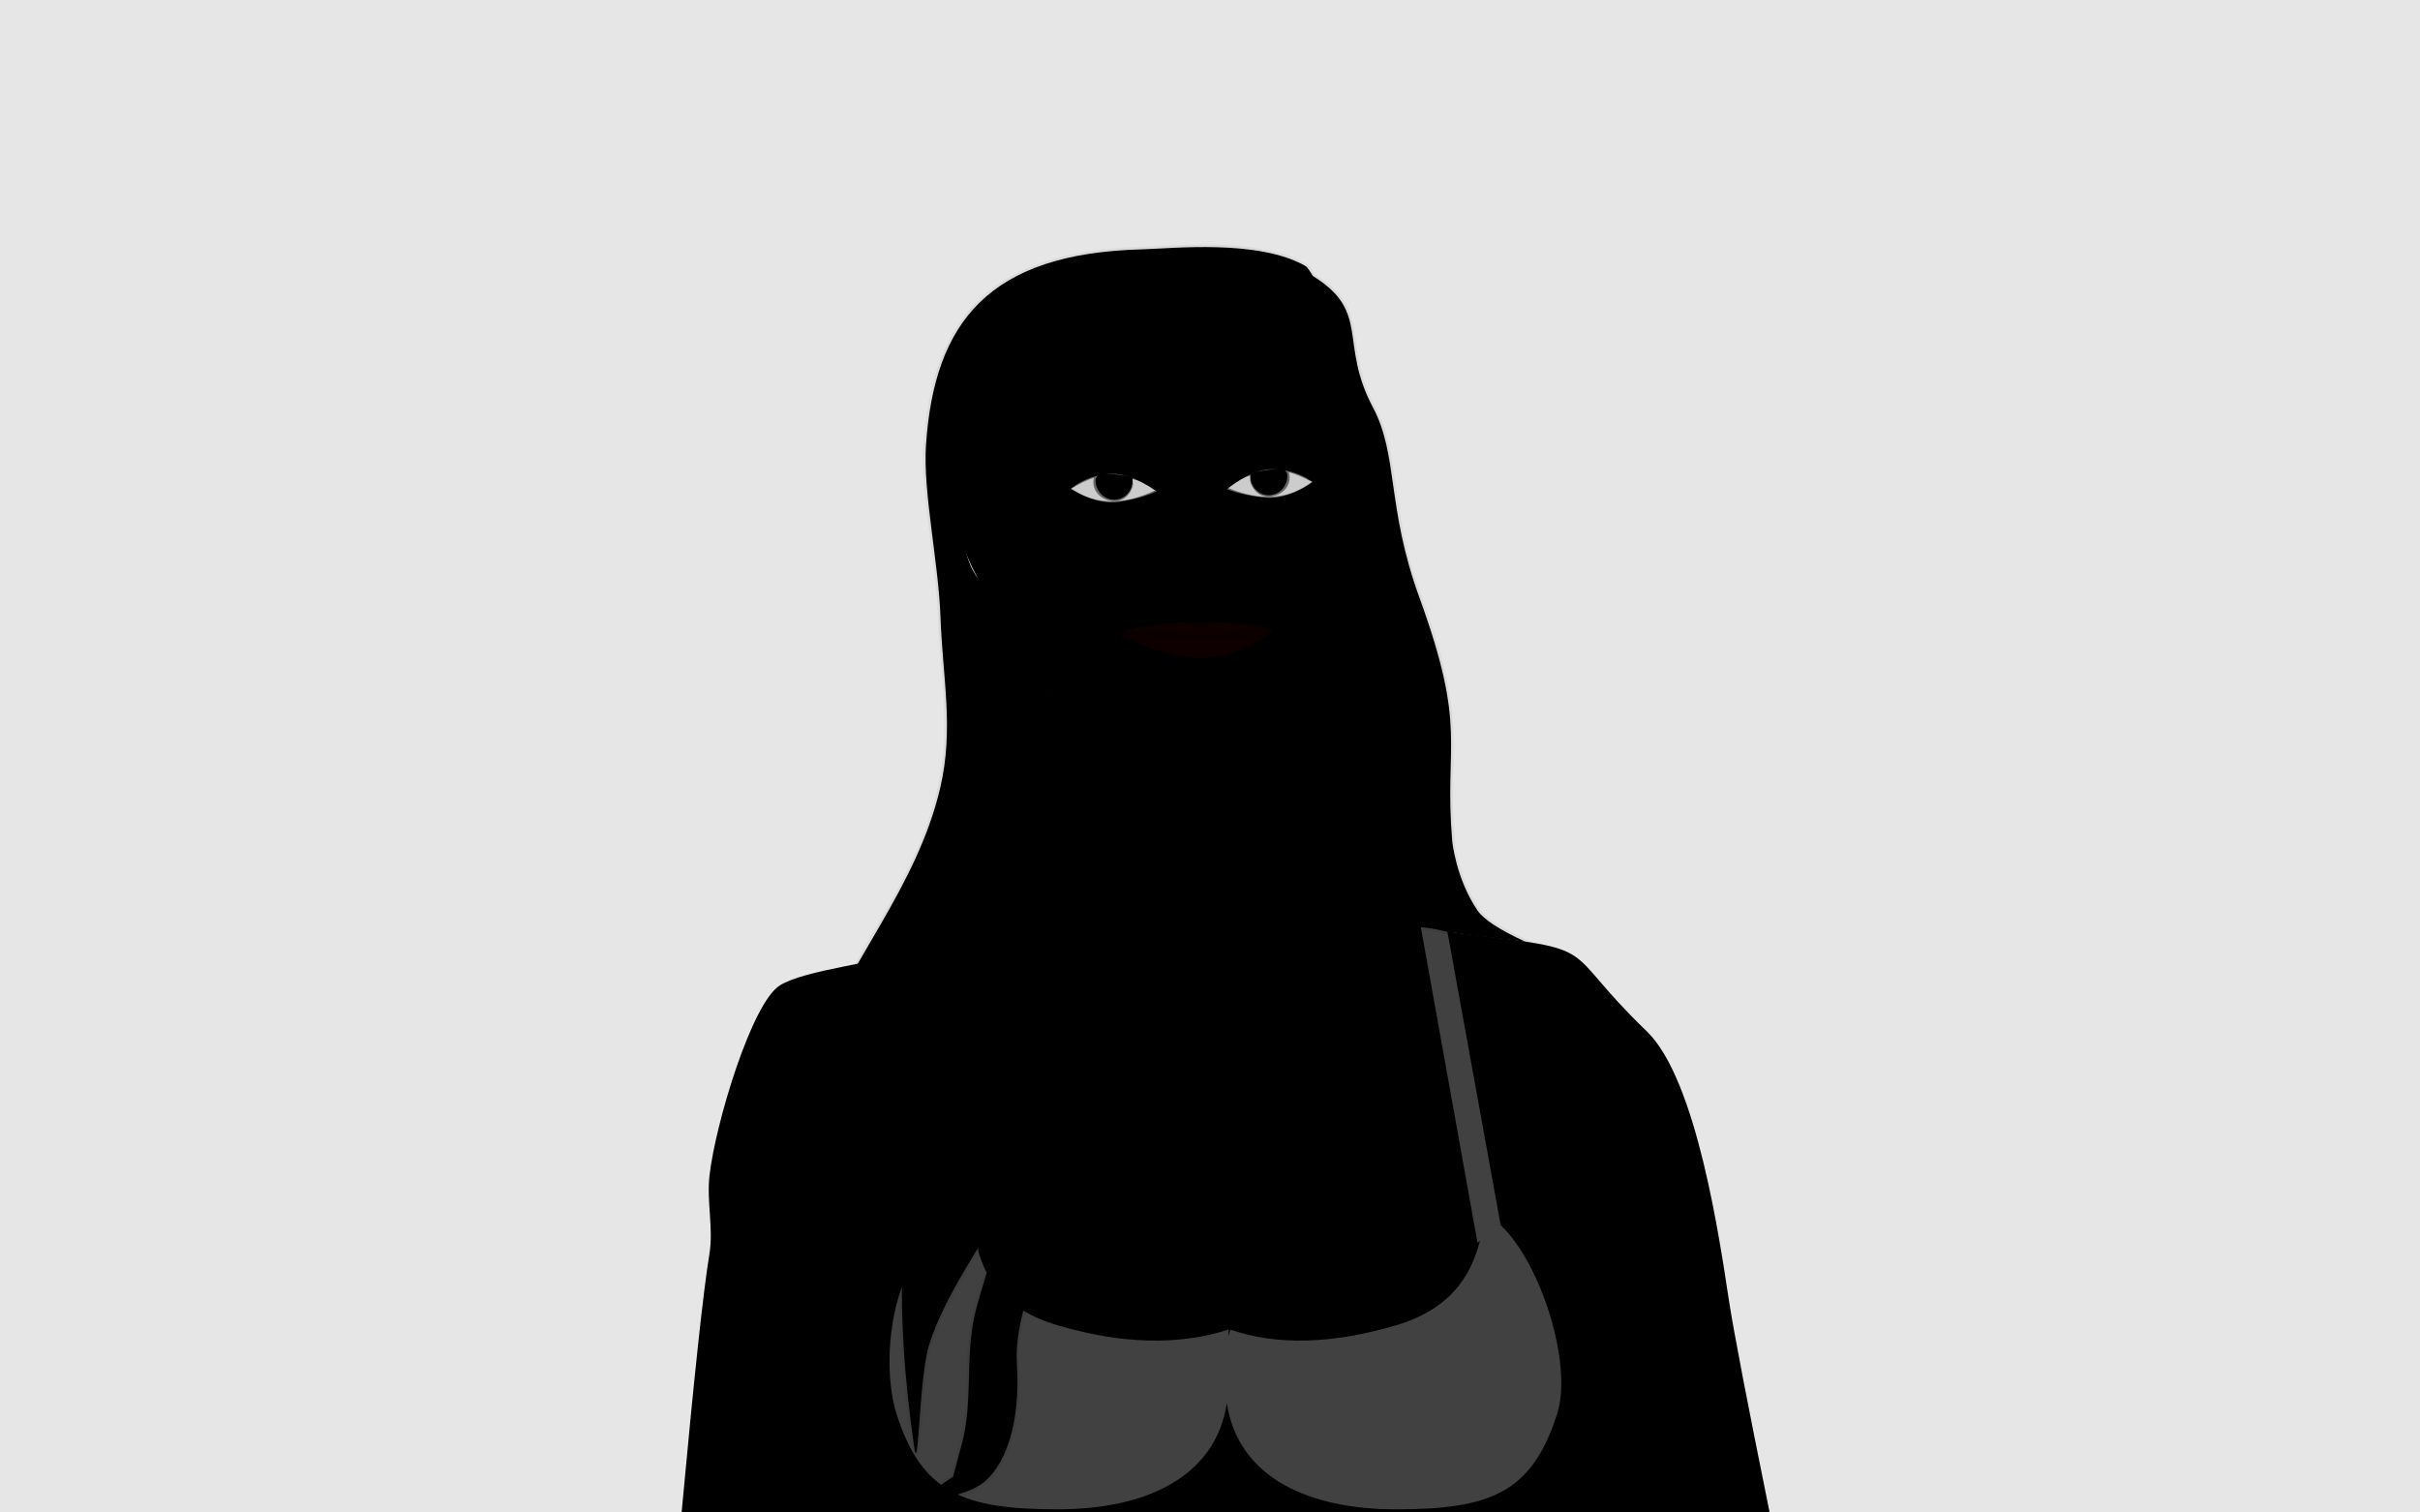<?xml version="1.0" encoding="UTF-8"?>
<svg width="480px" height="300px" viewBox="0 0 480 300" version="1.1" xmlns="http://www.w3.org/2000/svg" xmlns:xlink="http://www.w3.org/1999/xlink">
    <!-- Generator: Sketch 50.2 (55047) - http://www.bohemiancoding.com/sketch -->
    <title>Avatars</title>
    <desc>Created with Sketch.</desc>
    <defs></defs>
    <g id="Avatars" stroke="none" stroke-width="1" fill="none" fill-rule="evenodd">
        <rect id="Frame" fill="#E6E6E6" x="0" y="0" width="480" height="300"></rect>
        <g id="Human" transform="translate(109, 40)">
            <g id="Female" transform="translate(22, 9)">
                <path d="M4.194,251 C6.68,224.01 8.515,206.944 9.701,199.802 C10.552,194.676 9.14,189.378 9.723,184.216 C10.901,173.799 18.106,150.024 23.634,146.486 C28.579,143.32 43.821,141.9 49.244,139.648 C54.365,137.522 79.938,130.487 83.679,126.397 C86.63,123.17 86.63,112.918 83.679,95.643 C72.099,81.93 65.906,73.569 65.097,70.557 C63.902,66.103 58.182,59.975 57.937,47.862 C57.68,35.167 61.009,17.494 64.769,13.957 C78.447,1.089 118.393,-4.733 131.387,18.632 C136.308,27.481 138.469,48.341 140.186,67.655 C141.165,78.67 138.126,85.223 135.339,88.68 C134.148,90.156 131.387,93.643 129.713,93.643 C128.597,93.643 129.155,102.992 131.387,121.689 C139.953,124.531 149.135,134.961 158.105,136.043 C187.97,139.648 177.55,138.159 195.634,155.565 C205.599,165.156 210.167,197.464 211.91,208.811 C212.884,215.157 215.581,229.22 220,251 L187.97,251 L0,251 L4.194,251 Z" id="body" fill="{skin-color}"></path>
                <polygon id="armpit-l" fill="#000000" opacity="0.5" points="40 251 48 212 48 251"></polygon>
                <polygon id="armpit-r" fill="#000000" opacity="0.5" transform="translate(181, 231.5) scale(-1, 1) translate(-181, -231.5) " points="177 251 185 212 185 251"></polygon>
                <path d="M85.586,149.285 L84.705,148.813 C85.35,147.608 86.948,144.436 87.228,143.95 C87.864,142.846 88.391,142.351 89.266,142.112 C89.572,142.028 99.39,141.791 104.204,140.078 L104.348,141.068 C99.446,142.112 89.701,143.03 89.53,143.076 C88.95,143.235 88.611,143.553 88.094,144.449 C87.831,144.906 86.243,148.058 85.586,149.285 Z" id="collarbone-l" fill="#000000" fill-rule="nonzero" opacity="0.13" transform="translate(94.527, 144.682) scale(-1, 1) translate(-94.527, -144.682) "></path>
                <path d="M111.586,149.285 L110.705,148.813 C111.35,147.608 112.948,144.436 113.228,143.95 C113.864,142.846 114.391,142.351 115.266,142.112 C115.572,142.028 125.39,141.791 130.204,140.078 L130.348,141.068 C125.446,142.112 115.701,143.03 115.53,143.076 C114.95,143.235 114.611,143.553 114.094,144.449 C113.831,144.906 112.243,148.058 111.586,149.285 Z" id="collarbone-r" fill="#000000" fill-rule="nonzero" opacity="0.13"></path>
                <path d="M149.677,245.969 C155.908,245.365 162.843,241.809 167.359,236.39 C172.862,229.788 174.551,221.033 171.349,210.625 C170.508,207.889 169.744,206.165 168.846,204.797 C168.538,204.329 168.236,203.926 167.767,203.341 C165.722,200.795 164.982,199.658 163.58,196.413 L164.535,196 C165.893,199.145 166.586,200.209 168.577,202.689 C169.065,203.298 169.385,203.725 169.714,204.225 C170.671,205.682 171.474,207.495 172.343,210.318 C175.647,221.06 173.888,230.183 168.157,237.058 C163.462,242.69 156.276,246.375 149.777,247.005 C131.202,248.805 118.987,241.395 112.783,223.538 C112.709,224.179 112.617,224.698 112.503,225.096 C108.284,239.846 95.446,249.411 80.986,249.974 C66.196,250.549 53.798,241.614 49.994,225.675 C48.525,219.516 48.734,214.074 50.292,207.241 C50.551,206.108 50.846,204.926 51.219,203.513 C51.366,202.96 51.518,202.392 51.723,201.634 C51.701,201.717 52.121,200.167 52.238,199.734 C52.63,198.281 52.919,197.179 53.192,196.081 L54.201,196.332 C53.925,197.439 53.635,198.546 53.241,200.005 C53.124,200.44 52.704,201.99 52.726,201.907 C52.522,202.663 52.37,203.229 52.224,203.78 C51.854,205.182 51.561,206.352 51.306,207.473 C49.781,214.161 49.577,219.447 51.006,225.433 C54.691,240.878 66.641,249.49 80.945,248.934 C94.968,248.388 107.411,239.116 111.504,224.809 C111.714,224.076 111.849,222.752 111.931,220.918 C110.839,217.235 109.972,213.177 109.328,208.714 L108.604,203.694 L112.992,215.809 C113.126,215.952 113.128,215.956 113.157,216.036 C113.206,216.156 113.242,216.34 113.288,216.658 L114.012,221.679 L113.035,218.982 C113.032,219.1 113.03,219.202 113.028,219.274 C113.013,219.827 112.997,220.316 112.977,220.78 C118.746,239.945 130.794,247.799 149.677,245.969 Z M113.124,216.402 C113.125,216.397 113.126,216.392 113.127,216.386 C113.126,216.389 113.126,216.392 113.125,216.396 L113.124,216.402 Z M112.2,216.45 C112.197,216.437 112.195,216.429 112.194,216.427 C112.194,216.427 112.196,216.435 112.2,216.45 Z M112.084,216.354 L111.371,214.387 C111.579,215.393 111.801,216.373 112.036,217.329 C112.05,216.845 112.064,216.549 112.084,216.354 Z" id="breast" fill="#000000" fill-rule="nonzero" opacity="0.3"></path>
                <g id="nipples" opacity="0.7" transform="translate(66, 213)">
                    <path d="M86,14 C82.134,14 79,10.866 79,7 C79,3.134 82.134,0 86,0 C89.866,0 93,3.134 93,7 C93,10.866 89.866,14 86,14 Z" id="ra" fill="#000000" fill-rule="nonzero" opacity="0.3"></path>
                    <circle id="rn" fill="{skin-color}" opacity="0.4" cx="86" cy="7" r="2"></circle>
                    <path d="M86,10 C84.343,10 83,8.657 83,7 C83,5.343 84.343,4 86,4 C87.657,4 89,5.343 89,7 C89,8.657 87.657,10 86,10 Z M86,8.8 C86.994,8.8 87.8,7.994 87.8,7 C87.8,6.006 86.994,5.2 86,5.2 C85.006,5.2 84.2,6.006 84.2,7 C84.2,7.994 85.006,8.8 86,8.8 Z" id="rno" fill="#000000" fill-rule="nonzero" opacity="0.3"></path>
                    <path d="M7,14 C3.134,14 0,10.866 0,7 C0,3.134 3.134,0 7,0 C10.866,0 14,3.134 14,7 C14,10.866 10.866,14 7,14 Z" id="la" fill="#000000" fill-rule="nonzero" opacity="0.3"></path>
                    <circle id="ln" fill="{skin-color}" opacity="0.4" cx="7" cy="7" r="2"></circle>
                    <path d="M7,10 C5.343,10 4,8.657 4,7 C4,5.343 5.343,4 7,4 C8.657,4 10,5.343 10,7 C10,8.657 8.657,10 7,10 Z M7,8.8 C7.994,8.8 8.8,7.994 8.8,7 C8.8,6.006 7.994,5.2 7,5.2 C6.006,5.2 5.2,6.006 5.2,7 C5.2,7.994 6.006,8.8 7,8.8 Z" id="lno" fill="#000000" fill-rule="nonzero" opacity="0.3"></path>
                </g>
                <path d="M57.511,193.899 L53.872,138.306 L57.57,137.306 L63.068,199.292 C64.522,204.169 67.669,210.598 78.816,213.883 C91.494,217.618 102.781,217.898 112.679,214.721 L112.679,216.094 C112.775,215.607 112.882,215.149 113,214.721 C122.231,217.898 133.185,217.618 145.863,213.883 C158.237,210.237 161.168,202.203 162.546,197.118 L162.055,197.478 L150.57,133.522 L156.039,135.522 L166.647,193.988 C174.747,201.692 180.946,221.665 177.881,231.357 C172.889,247.145 164.564,250.373 145.863,250.373 C128.794,250.373 114.676,244.245 112.339,229.366 C110.003,244.245 95.884,250.373 78.816,250.373 C60.114,250.373 51.79,247.145 46.798,231.357 C43.736,221.675 45.235,200.679 57.511,193.899 Z" id="bra" fill="#414141"></path>
                <path d="M110.933,126.156 L110.099,125.605 C111.936,122.825 112.362,122.135 112.781,121.193 C113,120.701 113.174,120.198 113.356,119.545 C113.52,118.958 113.646,118.435 114.005,116.887 C114.276,115.716 114.367,114.731 114.476,112.473 C114.588,110.155 114.682,109.131 114.972,107.881 L115.946,108.107 C115.675,109.278 115.584,110.263 115.475,112.521 C115.363,114.839 115.268,115.863 114.979,117.113 C114.616,118.677 114.489,119.206 114.32,119.813 C114.125,120.511 113.935,121.059 113.694,121.599 C113.243,122.614 112.807,123.32 110.933,126.156 Z" id="neck-line" fill="#000000" fill-rule="nonzero" opacity="0.1"></path>
                <g id="face" transform="translate(61, 33)">
                    <path d="M8,43.9 L8.653,43.109 C17.247,54.065 16.369,55.735 25.666,60.799 C28.378,62.276 35.515,68.769 38.578,69.128 C43.705,69.728 49.763,69.911 56.478,68.605 C60.556,67.812 64.288,59.158 69.852,58.34 L70.465,59.158 C65.369,60.799 61.063,68.664 56.911,69.474 C50.272,70.77 44.318,70.673 39.318,70.211 C35.917,69.897 28.508,63.337 25.308,61.741 C15.328,56.764 17.675,56.421 8,43.9 Z" id="jaw" fill="#000000" fill-rule="nonzero" opacity="0.3"></path>
                    <path d="M43.539,57.212 L43.219,56.265 C44.268,55.91 45.335,55.835 47.286,55.863 C47.714,55.869 48.147,55.897 48.604,55.945 C49.328,56.022 49.852,56.107 51.266,56.36 L51.089,57.345 C49.7,57.095 49.19,57.013 48.499,56.94 C48.071,56.895 47.668,56.869 47.271,56.863 C45.434,56.836 44.444,56.906 43.539,57.212 Z" id="jaw-line" fill="#000000" fill-rule="nonzero" opacity="0.3"></path>
                    <g id="mouth" transform="translate(29, 40)">
                        <path d="M17.027,8.602 C23.662,8.602 31.254,4.028 31.254,3.191 C31.254,2.086 25.353,1.382 17.027,1.382 C8.702,1.382 1.545,2.582 1.545,3.687 C1.545,4.642 11.169,8.602 17.027,8.602 Z" id="lips" fill="#990000" opacity="0.1"></path>
                        <path d="M3.653,3.077 C9.69,3.515 14.258,3.734 17.353,3.734 C20.46,3.734 24.744,3.514 30.203,3.073 C30,3.027 29.785,2.979 29.554,2.927 C24.161,1.712 22.709,1.437 20.273,1.324 C19.841,1.304 19.586,1.397 19.07,1.709 C19.045,1.723 19.045,1.723 19.021,1.738 C18.392,2.118 18.022,2.266 17.425,2.28 C16.958,2.291 16.533,2.186 15.404,1.837 C15.369,1.826 15.369,1.826 15.334,1.815 C14.36,1.515 13.891,1.407 13.55,1.434 C10.397,1.686 7.159,2.225 3.653,3.077 Z M29.978,4.093 C24.638,4.521 20.43,4.734 17.353,4.734 C14.197,4.734 9.541,4.51 3.381,4.06 C5.567,5.777 8.852,7.78 13.55,8.156 C13.891,8.183 19.841,8.286 20.273,8.266 C23.246,8.127 27.356,5.79 29.978,4.093 Z M3.065,2.197 C6.763,1.278 10.167,0.702 13.482,0.437 C13.977,0.397 14.49,0.515 15.585,0.853 C15.62,0.864 15.62,0.864 15.655,0.875 C16.672,1.189 17.072,1.288 17.405,1.28 C17.817,1.27 18.065,1.171 18.574,0.864 C18.599,0.849 18.599,0.849 18.623,0.834 C19.275,0.441 19.673,0.295 20.313,0.325 C22.818,0.442 24.292,0.72 29.741,1.948 C29.982,2.003 30.206,2.053 30.416,2.099 L30.255,1.897 L30.952,1.244 L32.603,3.325 L32.021,3.871 L32.032,3.89 C31.993,3.917 31.953,3.945 31.912,3.973 L31.907,3.978 L31.906,3.977 C29.482,5.654 24.061,9.09 20.313,9.265 C19.673,9.295 13.977,9.193 13.482,9.153 C7.821,8.7 4.167,6.039 1.84,4.046 L1.552,4.408 L0.855,3.755 L2.507,1.674 L3.065,2.197 Z" id="mouth-outline" fill="#000000" fill-rule="nonzero" opacity="0.3"></path>
                    </g>
                    <g id="eye-l" transform="translate(26.76, 11.015) rotate(-8) translate(-26.76, -11.015) translate(14.76, 3.015)">
                        <path d="M14.114,14.897 C16.947,14.897 19.559,14.561 21.952,13.89 C18.49,10.701 15.342,9.106 12.51,9.106 C9.678,9.106 7.208,9.744 5.1,11.019 C8.277,13.605 11.282,14.897 14.114,14.897 Z" id="eye-white" fill="#FFFFFF" opacity="0.8"></path>
                        <path d="M13.867,14.386 C15.898,14.386 17.544,12.662 17.544,10.535 C17.544,10.244 16.035,9.778 13.018,9.134 C11.133,8.65 10.191,9.117 10.191,10.535 C10.191,12.662 11.837,14.386 13.867,14.386 Z" id="iris" fill="{eye-color}" opacity="0.7"></path>
                        <path d="M9.986,9.472 C8.535,9.746 7.015,10.247 5.26,10.974 C9.252,14.73 14.854,15.819 21.687,13.641 C20.581,12.563 19.653,11.821 18.909,11.417 C18.566,11.23 18.087,11.02 17.473,10.787 C17.579,11.347 17.52,11.927 17.292,12.385 C16.62,13.738 15.412,14.633 14.102,14.669 C11.261,14.748 8.914,12.186 9.986,9.472 Z M10.352,9.407 L10.6,9.523 C9.536,11.861 11.568,14.147 14.086,14.077 C15.165,14.047 16.189,13.289 16.77,12.119 C16.984,11.69 16.996,11.079 16.801,10.542 C16.398,10.4 15.952,10.25 15.461,10.094 C15.35,10.16 15.274,10.192 15.152,10.222 L15.078,9.998 L15.112,9.983 C14.492,9.788 13.808,9.583 13.059,9.367 C13.074,9.433 13.092,9.515 13.102,9.555 L12.875,9.613 C12.857,9.536 12.81,9.326 12.81,9.324 C12.801,9.288 12.793,9.255 12.785,9.227 C11.972,9.213 11.171,9.273 10.352,9.407 Z M5.023,11.072 C4.983,11.089 4.942,11.106 4.902,11.123 L4.676,10.577 C11.412,7.724 14.819,8.002 23.058,11.456 L22.835,12.004 C20.067,10.843 17.865,10.048 15.904,9.615 C17.439,10.113 18.531,10.539 19.186,10.895 C20.195,11.444 21.478,12.537 23.046,14.179 L22.626,14.591 C22.467,14.424 22.311,14.264 22.159,14.11 C14.953,16.492 8.996,15.354 4.782,11.332 L5.023,11.072 Z M15.721,11.339 L16.19,11.448 L16.156,11.682 C15.994,11.671 15.884,11.643 15.658,11.568 L15.189,11.459 L15.223,11.226 C15.385,11.236 15.495,11.264 15.721,11.339 Z M14.778,13.151 L14.562,13.239 L14.159,12.233 L14.376,12.145 L14.778,13.151 Z M15.279,10.776 L15.295,10.54 L16.379,10.611 L16.364,10.848 L15.279,10.776 Z M10.855,10.756 L10.87,10.52 C11.015,10.529 11.132,10.528 11.394,10.52 C11.664,10.511 11.785,10.51 11.941,10.52 L11.925,10.756 C11.78,10.747 11.664,10.748 11.402,10.756 C11.132,10.765 11.01,10.766 10.855,10.756 Z M11.315,11.966 L11.239,11.742 C11.263,11.734 11.263,11.734 11.286,11.725 C11.41,11.681 11.518,11.635 11.632,11.579 C11.751,11.522 11.746,11.524 12.129,11.316 L12.24,11.524 C11.852,11.736 11.857,11.733 11.733,11.793 C11.612,11.852 11.496,11.901 11.364,11.948 C11.34,11.957 11.34,11.957 11.315,11.966 Z M13.591,13.331 L13.367,13.264 C13.425,13.066 13.453,12.942 13.466,12.821 C13.478,12.715 13.48,12.635 13.48,12.374 C13.48,12.353 13.48,12.353 13.48,12.331 L13.714,12.331 C13.714,12.353 13.714,12.353 13.714,12.374 C13.714,12.645 13.712,12.73 13.699,12.848 C13.683,12.985 13.653,13.121 13.591,13.331 Z M15.731,12.366 L15.578,12.546 L14.818,11.878 L14.971,11.699 L15.731,12.366 Z M12.238,12.828 L12.056,12.68 L12.592,12.001 L12.775,12.149 L12.238,12.828 Z M11.45,9.538 L11.564,9.331 L12.406,9.808 L12.292,10.015 L11.45,9.538 Z M13.558,11.799 C12.752,11.799 12.259,11.444 12.259,10.789 C12.259,10.135 12.994,9.756 13.801,9.756 C14.608,9.756 14.858,10.135 14.858,10.789 C14.858,11.444 14.365,11.799 13.558,11.799 Z" id="eye" fill="#000000" fill-rule="nonzero" opacity="0.5"></path>
                        <path d="M7.479,9.585 L7.452,9.625 C6.85,9.437 6.439,9.256 6.219,9.081 C5.999,8.907 5.841,8.756 5.744,8.631 L5.595,7.811 C5.899,8.3 6.167,8.636 6.398,8.819 C6.566,8.952 6.825,9.092 7.174,9.238 L6.555,8.532 L6.271,7.61 C6.578,8.126 6.82,8.496 6.997,8.722 C7.174,8.948 7.421,9.2 7.736,9.478 L7.542,9.656 L7.479,9.585 Z M6.252,10.08 L6.136,10.325 C5.528,10.135 5.088,9.965 4.815,9.813 C4.543,9.662 4.342,9.529 4.214,9.413 L3.912,8.781 C4.388,9.148 4.759,9.405 5.024,9.553 C5.289,9.7 5.699,9.876 6.252,10.08 Z M8.258,9.321 L8.057,9.49 L7.118,8.402 L6.84,7.363 C7.131,7.965 7.358,8.378 7.52,8.603 C7.683,8.827 7.929,9.066 8.258,9.321 Z M9.597,8.863 L9.4,9.038 C9.026,8.724 8.762,8.466 8.607,8.263 C8.452,8.061 8.308,7.889 8.174,7.749 L8.028,6.81 C8.234,7.304 8.384,7.624 8.477,7.771 C8.598,7.961 8.734,7.962 8.825,8.08 C9.021,8.337 9.278,8.598 9.597,8.863 Z M10.949,8.952 L10.756,9.131 C10.368,8.893 10.091,8.67 9.926,8.461 C9.761,8.252 9.668,8.134 9.647,8.106 L9.528,7.153 C9.754,7.748 9.953,8.155 10.126,8.374 C10.299,8.593 10.574,8.786 10.949,8.952 Z M12.087,8.936 L11.898,9.12 C11.511,8.849 11.243,8.623 11.094,8.445 C10.945,8.266 10.819,8.12 10.718,8.006 L10.762,7.351 C10.859,7.722 10.941,7.966 11.008,8.084 C11.093,8.236 11.243,8.278 11.321,8.371 C11.489,8.572 11.745,8.761 12.087,8.936 Z M13.095,9.063 L12.885,9.22 C12.397,8.901 12.083,8.634 11.945,8.416 C11.806,8.199 11.714,8.032 11.666,7.914 L11.829,7.08 C11.883,7.513 11.932,7.799 11.977,7.936 C12.041,8.133 12.149,8.185 12.223,8.301 C12.375,8.539 12.666,8.794 13.095,9.063 Z M13.651,9.207 L13.402,9.267 C13.182,8.872 13.053,8.579 13.014,8.386 C12.974,8.193 12.961,8.037 12.972,7.919 L13.314,7.556 C13.222,7.766 13.172,7.922 13.164,8.023 C13.151,8.199 13.229,8.406 13.25,8.512 C13.29,8.709 13.424,8.941 13.651,9.207 Z M14.154,9.347 L13.899,9.347 C13.755,9.081 13.682,8.877 13.682,8.735 C13.682,8.593 13.738,8.483 13.849,8.405 L14.152,8.192 C14.01,8.451 13.938,8.638 13.939,8.754 C13.939,8.87 14.01,9.067 14.154,9.347 Z M14.766,9.342 L14.511,9.342 C14.383,9.091 14.319,8.904 14.319,8.782 C14.319,8.659 14.401,8.566 14.564,8.503 L14.766,8.302 C14.685,8.524 14.645,8.692 14.645,8.805 C14.645,8.919 14.686,9.098 14.766,9.342 Z M5.316,12.171 L5.488,12.454 C5.326,12.484 5.23,12.506 5.198,12.522 C4.968,12.638 4.793,12.704 4.671,12.721 C4.525,12.741 4.4,12.699 4.297,12.596 L3.882,12.406 C4.258,12.455 4.528,12.469 4.69,12.447 C4.852,12.425 5.061,12.333 5.316,12.171 Z M5.609,12.463 L5.736,12.701 C5.569,12.883 5.425,13.011 5.305,13.087 C5.184,13.162 5.068,13.217 4.955,13.252 L4.499,13.158 C4.845,13.092 5.083,13.018 5.215,12.936 C5.346,12.854 5.477,12.696 5.609,12.463 Z M6.117,12.614 L6.266,12.837 C6.109,13.067 5.972,13.227 5.857,13.317 C5.742,13.408 5.638,13.443 5.544,13.424 L5.12,13.393 C5.419,13.3 5.625,13.208 5.74,13.119 C5.855,13.029 5.98,12.861 6.117,12.614 Z M6.382,13.156 L6.593,13.31 C6.465,13.654 6.366,13.883 6.295,13.997 C6.224,14.111 6.08,14.239 5.864,14.38 L5.543,14.542 C5.86,14.246 6.072,14.012 6.18,13.84 C6.288,13.667 6.355,13.439 6.382,13.156 Z M6.822,13.28 L7.039,13.424 C6.911,13.855 6.806,14.143 6.724,14.287 C6.641,14.432 6.438,14.618 6.112,14.847 L5.831,14.878 C6.207,14.531 6.444,14.274 6.539,14.106 C6.635,13.938 6.729,13.663 6.822,13.28 Z M7.78,13.626 L7.963,13.73 C7.876,14.072 7.797,14.303 7.727,14.424 C7.656,14.546 7.598,14.622 7.552,14.653 L7.188,14.926 C7.336,14.669 7.447,14.475 7.523,14.346 C7.598,14.216 7.684,13.976 7.78,13.626 Z M8.069,13.867 L8.315,13.885 C8.321,14.229 8.306,14.453 8.269,14.555 C8.232,14.658 8.201,14.706 8.176,14.698 L7.761,14.817 C7.912,14.657 8.003,14.534 8.035,14.447 C8.066,14.36 8.077,14.167 8.069,13.867 Z M8.88,14.119 L9.058,14.145 C9.042,14.497 9.027,14.731 9.013,14.848 C8.998,14.965 8.991,15.052 8.994,15.109 L8.644,15.376 C8.753,15.142 8.816,14.961 8.832,14.835 C8.848,14.708 8.864,14.469 8.88,14.119 Z M9.929,14.38 L10.153,14.511 C10.148,14.732 10.122,14.89 10.074,14.985 C10.026,15.081 9.899,15.229 9.692,15.432 L9.654,15.429 C9.759,15.194 9.839,15.021 9.893,14.912 C9.948,14.803 9.96,14.626 9.929,14.38 Z M10.829,14.742 L11.083,14.754 C11.086,14.985 11.086,15.151 11.082,15.254 C11.078,15.356 11.067,15.492 11.049,15.66 L10.91,15.65 C10.874,15.49 10.858,15.336 10.864,15.188 C10.87,15.041 10.858,14.892 10.829,14.742 Z M7.001,9.884 L6.874,10.122 C6.313,9.921 5.915,9.747 5.679,9.6 C5.443,9.454 5.334,9.376 5.351,9.367 L5.102,8.705 C5.409,9.11 5.668,9.378 5.88,9.51 C6.093,9.642 6.466,9.766 7.001,9.884 Z M6.045,10.514 L5.972,10.778 C5.302,10.796 4.834,10.762 4.568,10.675 C4.302,10.589 4.052,10.425 3.818,10.183 L3.6,9.725 C4.071,10.104 4.432,10.334 4.682,10.415 C4.932,10.496 5.387,10.529 6.045,10.514 Z M8.941,9.28 L8.734,9.44 C8.315,9.102 8.039,8.833 7.906,8.631 C7.772,8.429 7.685,8.253 7.646,8.103 L7.621,7.285 C7.835,7.837 8.023,8.235 8.186,8.48 C8.348,8.725 8.6,8.992 8.941,9.28 Z" id="eye-lashes" fill="#000000" fill-rule="nonzero" opacity="0.4" transform="translate(9.183, 11.235) rotate(1) translate(-9.183, -11.235) "></path>
                        <path d="M1.204,3.321 L0.721,2.445 C7.7,-1.399 13.078,1.383 22.881,3.746 L22.647,4.718 C13.064,2.408 7.928,-0.383 1.204,3.321 Z" id="eye-brow" fill="#000000" fill-rule="nonzero" opacity="0.3"></path>
                    </g>
                    <g id="eye-r" transform="translate(58.771, 9.754) scale(-1, 1) rotate(-5) translate(-58.771, -9.754) translate(46.771, 1.754)">
                        <path d="M11.114,14.897 C13.947,14.897 16.559,14.561 18.952,13.89 C15.49,10.701 12.342,9.106 9.51,9.106 C6.678,9.106 4.208,9.744 2.1,11.019 C5.277,13.605 8.282,14.897 11.114,14.897 Z" id="eye-white" fill="#FFFFFF" opacity="0.8"></path>
                        <path d="M10.867,14.386 C12.898,14.386 14.544,12.662 14.544,10.535 C14.544,10.244 13.035,9.778 10.018,9.134 C8.133,8.65 7.191,9.117 7.191,10.535 C7.191,12.662 8.837,14.386 10.867,14.386 Z" id="iris" fill="{eye-color}" opacity="0.7"></path>
                        <path d="M6.986,9.472 C5.535,9.746 4.015,10.247 2.26,10.974 C6.252,14.73 11.854,15.819 18.687,13.641 C17.581,12.563 16.653,11.821 15.909,11.417 C15.566,11.23 15.087,11.02 14.473,10.787 C14.579,11.347 14.52,11.927 14.292,12.385 C13.62,13.738 12.412,14.633 11.102,14.669 C8.261,14.748 5.914,12.186 6.986,9.472 Z M7.352,9.407 L7.6,9.523 C6.536,11.861 8.568,14.147 11.086,14.077 C12.165,14.047 13.189,13.289 13.77,12.119 C13.984,11.69 13.996,11.079 13.801,10.542 C13.398,10.4 12.952,10.25 12.461,10.094 C12.35,10.16 12.274,10.192 12.152,10.222 L12.078,9.998 L12.112,9.983 C11.492,9.788 10.808,9.583 10.059,9.367 C10.074,9.433 10.092,9.515 10.102,9.555 L9.875,9.613 C9.857,9.536 9.81,9.326 9.81,9.324 C9.801,9.288 9.793,9.255 9.785,9.227 C8.972,9.213 8.171,9.273 7.352,9.407 Z M2.023,11.072 C1.983,11.089 1.942,11.106 1.902,11.123 L1.676,10.577 C8.412,7.724 11.819,8.002 20.058,11.456 L19.835,12.004 C17.067,10.843 14.865,10.048 12.904,9.615 C14.439,10.113 15.531,10.539 16.186,10.895 C17.195,11.444 18.478,12.537 20.046,14.179 L19.626,14.591 C19.467,14.424 19.311,14.264 19.159,14.11 C11.953,16.492 5.996,15.354 1.782,11.332 L2.023,11.072 Z M12.721,11.339 L13.19,11.448 L13.156,11.682 C12.994,11.671 12.884,11.643 12.658,11.568 L12.189,11.459 L12.223,11.226 C12.385,11.236 12.495,11.264 12.721,11.339 Z M11.778,13.151 L11.562,13.239 L11.159,12.233 L11.376,12.145 L11.778,13.151 Z M12.279,10.776 L12.295,10.54 L13.379,10.611 L13.364,10.848 L12.279,10.776 Z M7.855,10.756 L7.87,10.52 C8.015,10.529 8.132,10.528 8.394,10.52 C8.664,10.511 8.785,10.51 8.941,10.52 L8.925,10.756 C8.78,10.747 8.664,10.748 8.402,10.756 C8.132,10.765 8.01,10.766 7.855,10.756 Z M8.315,11.966 L8.239,11.742 C8.263,11.734 8.263,11.734 8.286,11.725 C8.41,11.681 8.518,11.635 8.632,11.579 C8.751,11.522 8.746,11.524 9.129,11.316 L9.24,11.524 C8.852,11.736 8.857,11.733 8.733,11.793 C8.612,11.852 8.496,11.901 8.364,11.948 C8.34,11.957 8.34,11.957 8.315,11.966 Z M10.591,13.331 L10.367,13.264 C10.425,13.066 10.453,12.942 10.466,12.821 C10.478,12.715 10.48,12.635 10.48,12.374 C10.48,12.353 10.48,12.353 10.48,12.331 L10.714,12.331 C10.714,12.353 10.714,12.353 10.714,12.374 C10.714,12.645 10.712,12.73 10.699,12.848 C10.683,12.985 10.653,13.121 10.591,13.331 Z M12.731,12.366 L12.578,12.546 L11.818,11.878 L11.971,11.699 L12.731,12.366 Z M9.238,12.828 L9.056,12.68 L9.592,12.001 L9.775,12.149 L9.238,12.828 Z M8.45,9.538 L8.564,9.331 L9.406,9.808 L9.292,10.015 L8.45,9.538 Z M10.558,11.799 C9.752,11.799 9.259,11.444 9.259,10.789 C9.259,10.135 9.994,9.756 10.801,9.756 C11.608,9.756 11.858,10.135 11.858,10.789 C11.858,11.444 11.365,11.799 10.558,11.799 Z" id="eye" fill="#000000" fill-rule="nonzero" opacity="0.5"></path>
                        <path d="M4.479,9.585 L4.452,9.625 C3.85,9.437 3.439,9.256 3.219,9.081 C2.999,8.907 2.841,8.756 2.744,8.631 L2.595,7.811 C2.899,8.3 3.167,8.636 3.398,8.819 C3.566,8.952 3.825,9.092 4.174,9.238 L3.555,8.532 L3.271,7.61 C3.578,8.126 3.82,8.496 3.997,8.722 C4.174,8.948 4.421,9.2 4.736,9.478 L4.542,9.656 L4.479,9.585 Z M3.252,10.08 L3.136,10.325 C2.528,10.135 2.088,9.965 1.815,9.813 C1.543,9.662 1.342,9.529 1.214,9.413 L0.912,8.781 C1.388,9.148 1.759,9.405 2.024,9.553 C2.289,9.7 2.699,9.876 3.252,10.08 Z M5.258,9.321 L5.057,9.49 L4.118,8.402 L3.84,7.363 C4.131,7.965 4.358,8.378 4.52,8.603 C4.683,8.827 4.929,9.066 5.258,9.321 Z M6.597,8.863 L6.4,9.038 C6.026,8.724 5.762,8.466 5.607,8.263 C5.452,8.061 5.308,7.889 5.174,7.749 L5.028,6.81 C5.234,7.304 5.384,7.624 5.477,7.771 C5.598,7.961 5.734,7.962 5.825,8.08 C6.021,8.337 6.278,8.598 6.597,8.863 Z M7.949,8.952 L7.756,9.131 C7.368,8.893 7.091,8.67 6.926,8.461 C6.761,8.252 6.668,8.134 6.647,8.106 L6.528,7.153 C6.754,7.748 6.953,8.155 7.126,8.374 C7.299,8.593 7.574,8.786 7.949,8.952 Z M9.087,8.936 L8.898,9.12 C8.511,8.849 8.243,8.623 8.094,8.445 C7.945,8.266 7.819,8.12 7.718,8.006 L7.762,7.351 C7.859,7.722 7.941,7.966 8.008,8.084 C8.093,8.236 8.243,8.278 8.321,8.371 C8.489,8.572 8.745,8.761 9.087,8.936 Z M10.095,9.063 L9.885,9.22 C9.397,8.901 9.083,8.634 8.945,8.416 C8.806,8.199 8.714,8.032 8.666,7.914 L8.829,7.08 C8.883,7.513 8.932,7.799 8.977,7.936 C9.041,8.133 9.149,8.185 9.223,8.301 C9.375,8.539 9.666,8.794 10.095,9.063 Z M10.651,9.207 L10.402,9.267 C10.182,8.872 10.053,8.579 10.014,8.386 C9.974,8.193 9.961,8.037 9.972,7.919 L10.314,7.556 C10.222,7.766 10.172,7.922 10.164,8.023 C10.151,8.199 10.229,8.406 10.25,8.512 C10.29,8.709 10.424,8.941 10.651,9.207 Z M11.154,9.347 L10.899,9.347 C10.755,9.081 10.682,8.877 10.682,8.735 C10.682,8.593 10.738,8.483 10.849,8.405 L11.152,8.192 C11.01,8.451 10.938,8.638 10.939,8.754 C10.939,8.87 11.01,9.067 11.154,9.347 Z M11.766,9.342 L11.511,9.342 C11.383,9.091 11.319,8.904 11.319,8.782 C11.319,8.659 11.401,8.566 11.564,8.503 L11.766,8.302 C11.685,8.524 11.645,8.692 11.645,8.805 C11.645,8.919 11.686,9.098 11.766,9.342 Z M2.316,12.171 L2.488,12.454 C2.326,12.484 2.23,12.506 2.198,12.522 C1.968,12.638 1.793,12.704 1.671,12.721 C1.525,12.741 1.4,12.699 1.297,12.596 L0.882,12.406 C1.258,12.455 1.528,12.469 1.69,12.447 C1.852,12.425 2.061,12.333 2.316,12.171 Z M2.609,12.463 L2.736,12.701 C2.569,12.883 2.425,13.011 2.305,13.087 C2.184,13.162 2.068,13.217 1.955,13.252 L1.499,13.158 C1.845,13.092 2.083,13.018 2.215,12.936 C2.346,12.854 2.477,12.696 2.609,12.463 Z M3.117,12.614 L3.266,12.837 C3.109,13.067 2.972,13.227 2.857,13.317 C2.742,13.408 2.638,13.443 2.544,13.424 L2.12,13.393 C2.419,13.3 2.625,13.208 2.74,13.119 C2.855,13.029 2.98,12.861 3.117,12.614 Z M3.382,13.156 L3.593,13.31 C3.465,13.654 3.366,13.883 3.295,13.997 C3.224,14.111 3.08,14.239 2.864,14.38 L2.543,14.542 C2.86,14.246 3.072,14.012 3.18,13.84 C3.288,13.667 3.355,13.439 3.382,13.156 Z M3.822,13.28 L4.039,13.424 C3.911,13.855 3.806,14.143 3.724,14.287 C3.641,14.432 3.438,14.618 3.112,14.847 L2.831,14.878 C3.207,14.531 3.444,14.274 3.539,14.106 C3.635,13.938 3.729,13.663 3.822,13.28 Z M4.78,13.626 L4.963,13.73 C4.876,14.072 4.797,14.303 4.727,14.424 C4.656,14.546 4.598,14.622 4.552,14.653 L4.188,14.926 C4.336,14.669 4.447,14.475 4.523,14.346 C4.598,14.216 4.684,13.976 4.78,13.626 Z M5.069,13.867 L5.315,13.885 C5.321,14.229 5.306,14.453 5.269,14.555 C5.232,14.658 5.201,14.706 5.176,14.698 L4.761,14.817 C4.912,14.657 5.003,14.534 5.035,14.447 C5.066,14.36 5.077,14.167 5.069,13.867 Z M5.88,14.119 L6.058,14.145 C6.042,14.497 6.027,14.731 6.013,14.848 C5.998,14.965 5.991,15.052 5.994,15.109 L5.644,15.376 C5.753,15.142 5.816,14.961 5.832,14.835 C5.848,14.708 5.864,14.469 5.88,14.119 Z M6.929,14.38 L7.153,14.511 C7.148,14.732 7.122,14.89 7.074,14.985 C7.026,15.081 6.899,15.229 6.692,15.432 L6.654,15.429 C6.759,15.194 6.839,15.021 6.893,14.912 C6.948,14.803 6.96,14.626 6.929,14.38 Z M7.829,14.742 L8.083,14.754 C8.086,14.985 8.086,15.151 8.082,15.254 C8.078,15.356 8.067,15.492 8.049,15.66 L7.91,15.65 C7.874,15.49 7.858,15.336 7.864,15.188 C7.87,15.041 7.858,14.892 7.829,14.742 Z M4.001,9.884 L3.874,10.122 C3.313,9.921 2.915,9.747 2.679,9.6 C2.443,9.454 2.334,9.376 2.351,9.367 L2.102,8.705 C2.409,9.11 2.668,9.378 2.88,9.51 C3.093,9.642 3.466,9.766 4.001,9.884 Z M3.045,10.514 L2.972,10.778 C2.302,10.796 1.834,10.762 1.568,10.675 C1.302,10.589 1.052,10.425 0.818,10.183 L0.6,9.725 C1.071,10.104 1.432,10.334 1.682,10.415 C1.932,10.496 2.387,10.529 3.045,10.514 Z M5.941,9.28 L5.734,9.44 C5.315,9.102 5.039,8.833 4.906,8.631 C4.772,8.429 4.685,8.253 4.646,8.103 L4.621,7.285 C4.835,7.837 5.023,8.235 5.186,8.48 C5.348,8.725 5.6,8.992 5.941,9.28 Z" id="eye-lashes" fill="#000000" fill-rule="nonzero" opacity="0.4" transform="translate(6.183, 11.235) rotate(1) translate(-6.183, -11.235) "></path>
                        <path d="M2.189,3.67 L1.706,2.794 C8.685,-1.051 14.063,1.731 23.866,4.095 L23.631,5.067 C14.049,2.757 8.912,-0.034 2.189,3.67 Z" id="eye-brow" fill="#000000" fill-rule="nonzero" opacity="0.3"></path>
                    </g>
                    <path d="M50.17,32.847 C49.869,33.604 49.029,33.962 47.489,34.172 C44.431,34.59 43.009,34.218 42.23,32.891 C42.118,32.9 41.954,32.917 41.615,32.953 C41.264,32.989 40.99,33.011 40.717,33.022 C40.187,33.042 39.749,33.014 39.388,32.915 C38.319,32.621 37.833,31.455 38.051,30.813 C38.226,30.298 38.329,30.031 38.445,29.818 C38.786,29.192 39.043,29.135 40.091,29.203 C40.719,29.244 41.231,29.242 41.945,29.168 L42.032,30.006 L42.294,29.909 C42.388,30.162 42.462,30.42 42.547,30.773 C42.565,30.847 42.58,30.91 42.612,31.045 C42.712,31.472 42.82,31.833 42.958,32.134 C42.98,32.166 42.997,32.2 43.009,32.238 C43.569,33.341 44.609,33.556 47.354,33.181 C49.195,32.93 49.45,32.699 49.242,31.488 C49.077,30.526 46.615,23.28 46.162,21.831 C45.633,20.14 45.357,18.431 45.018,15.234 C45.048,15.518 44.76,12.744 44.67,11.933 C44.519,10.579 44.368,9.371 44.19,8.144 L45.179,8 C45.359,9.24 45.512,10.459 45.664,11.823 C45.754,12.638 46.043,15.416 46.013,15.129 C46.345,18.263 46.613,19.923 47.117,21.533 C47.415,22.486 48.746,26.426 49.57,29.041 C50.052,29.072 50.462,29.066 50.938,29.035 C51.987,28.967 52.243,29.023 52.585,29.65 C52.701,29.863 52.804,30.129 52.978,30.644 C53.196,31.287 52.711,32.453 51.641,32.746 C51.281,32.845 50.842,32.874 50.313,32.854 C50.271,32.852 50.224,32.85 50.17,32.847 Z M50.294,31.863 C50.315,31.857 50.334,31.854 50.351,31.854 C50.787,31.871 51.134,31.848 51.376,31.782 C51.846,31.653 52.077,31.099 52.031,30.966 C51.875,30.506 51.786,30.273 51.707,30.129 C51.624,29.977 51.68,29.989 51.003,30.033 C50.613,30.058 50.261,30.068 49.885,30.057 C50.067,30.66 50.192,31.112 50.228,31.319 C50.261,31.513 50.283,31.694 50.294,31.863 Z M42.18,32.804 C42.117,32.689 42.059,32.567 42.004,32.438 C41.992,32.609 42.072,32.73 42.18,32.804 Z M41.816,31.927 C41.751,31.723 41.692,31.505 41.638,31.273 C41.607,31.139 41.592,31.078 41.575,31.007 C41.498,30.69 41.435,30.466 41.357,30.257 L41.484,30.21 C40.973,30.241 40.531,30.234 40.026,30.201 C39.349,30.157 39.405,30.145 39.323,30.297 C39.244,30.442 39.154,30.674 38.998,31.134 C38.953,31.268 39.183,31.821 39.653,31.95 C39.895,32.017 40.242,32.04 40.678,32.023 C40.926,32.013 41.181,31.993 41.513,31.959 C41.632,31.946 41.731,31.935 41.816,31.927 Z" id="nose" fill="#000000" fill-rule="nonzero" opacity="0.3"></path>
                    <path d="M3.945,19.02 C3.811,19.271 3.647,19.55 3.439,19.89 C2.891,20.787 2.686,21.198 2.547,21.796 C2.454,22.198 2.464,22.638 2.558,23.692 C2.662,24.863 2.674,25.355 2.547,25.903 L1.573,25.677 C1.666,25.274 1.656,24.834 1.562,23.78 C1.458,22.609 1.446,22.117 1.573,21.57 C1.743,20.836 1.984,20.353 2.586,19.368 C3.084,18.554 3.299,18.14 3.438,17.623 C3.312,17.335 3.219,17.085 3.058,16.621 C2.592,15.283 2.171,14.492 0.839,12.756 L1.633,12.148 C3.03,13.969 3.502,14.855 3.995,16.272 C4.183,16.812 4.269,17.04 4.419,17.368 C5.16,18.985 5.268,20.261 5.236,24.4 C5.217,26.934 5.233,28.349 5.335,30.267 L4.336,30.321 C4.233,28.377 4.217,26.946 4.236,24.393 C4.258,21.547 4.212,20.123 3.945,19.02 Z" id="ear" fill="#000000" fill-rule="nonzero" opacity="0.3"></path>
                </g>
                <g id="hair" transform="translate(22, 0)">
                    <path d="M107.418,5.756 C118.932,12.864 112.499,18.969 119.328,31.833 C124.361,41.313 122.012,51.603 128.526,69.5 C138.165,95.985 133.395,98.113 135.041,117.804 C135.054,117.966 135.798,125.321 140.057,131.591 C141.259,133.361 144.418,135.422 149.534,137.774 C142.243,136.911 138.153,136.41 137.263,136.271 C136.373,136.133 135.15,135.948 133.595,135.718 C129.937,134.8 127.204,134.659 125.396,135.294 C124.452,135.626 122.716,134.796 121.708,141.351 C121.094,145.346 120.4,155.362 119.626,171.4 L109.133,131.591 C107.682,127.262 106.904,124.644 106.799,123.736 C105.461,112.107 105.461,112.107 106.799,102.235 C107.158,99.591 106.693,96.756 107.215,94.172 C109.79,81.413 114.536,69.111 112.12,51.694 C110.204,37.887 96.357,38.704 95.725,27.077 C95.518,23.258 95.875,19.197 96.756,15.494 C92.714,16.744 90.983,18.768 84.119,19.96 C78.856,20.874 72.475,19.874 58.061,34.308 C56.396,35.976 47.166,45.888 44.626,44.369 C36.729,39.642 36.366,46.564 37.803,56.559 C39.717,69.872 45.365,66.408 47.229,74.13 C48.106,77.764 51.805,82.051 54.917,87.205 C56.321,89.531 60.505,92.707 61.765,95.292 C63.423,98.695 63.833,102.825 63.833,106.89 C63.833,111.315 64.604,115.173 64.205,118.593 C63.701,122.907 62.065,126.741 62.833,132.567 C65.34,151.586 58.883,142.657 56.397,163.029 C55.01,174.392 56.927,186.246 54.053,197.3 C52.378,203.744 48.173,213.432 48.693,221.33 C49.515,233.82 46.164,242.235 41.582,245.414 C37.591,248.182 26.247,250.038 36.045,243.905 L38.098,236.154 C39.729,228.343 38.715,222.235 39.858,214.33 C40.713,208.421 43.513,202.878 43.964,196.921 C44.05,195.789 41.647,197.448 41.064,198.404 C37.333,204.521 33.545,210.77 31.317,217.655 C29.231,224.102 29.261,244.553 28.303,237.832 C26.308,223.833 25.457,211.453 26.07,197.293 C26.198,194.343 28.196,190.031 29.321,186.763 C29.806,185.356 31.871,183.034 30.679,182.927 C28.05,182.692 25.183,187.486 22.526,189.293 C8.915,198.552 -2.416,222.625 14.159,183.887 C15.807,180.036 19.868,175.828 20.644,173.039 C20.867,172.238 23.659,170.453 22.547,170.183 C16.715,168.764 9.926,184.858 6.591,188.458 C-2.846,198.644 -0.728,204.47 4.193,172.176 L8.069,160.252 C15.274,141.773 28.883,126.946 33.486,107.295 C36.235,95.56 33.976,85.555 33.543,73.412 C33.155,62.557 30.047,48.577 30.665,39.316 C32.301,14.777 43.224,1.234 73.494,0.458 C79.446,0.306 96.558,-1.619 105.982,3.787 C106.234,3.932 106.777,4.696 107.418,5.756 Z" fill="{hair-color}"></path>
                    <path d="M139.644,131.872 C137.743,129.074 136.384,125.876 135.475,122.539 C134.922,120.509 134.615,118.71 134.543,117.846 C134.119,112.78 134.083,109.387 134.238,103.368 C134.296,101.093 134.312,100.339 134.319,99.217 C134.372,90.513 132.976,83.191 128.056,69.671 C125.167,61.735 124.316,57.532 122.645,45.967 C121.649,39.071 120.819,35.708 118.886,32.067 C116.483,27.541 115.783,24.758 114.916,18.569 C114.21,13.523 113.419,11.399 110.706,8.841 C109.754,7.943 108.584,7.063 107.155,6.181 C106.382,5.008 105.867,4.298 105.733,4.221 C102.308,2.256 97.619,1.143 91.854,0.712 C87.694,0.4 83.647,0.448 78.125,0.734 C77.634,0.76 75.921,0.852 75.558,0.871 C74.666,0.917 74.038,0.945 73.507,0.958 C45.021,1.689 32.886,13.519 31.164,39.35 C30.87,43.759 31.244,48.006 32.579,58.527 C32.634,58.956 32.634,58.956 32.688,59.386 C33.54,66.115 33.911,69.711 34.042,73.395 C34.139,76.115 34.297,78.414 34.649,82.717 C35.068,87.852 35.194,89.634 35.28,92.227 C35.466,97.837 35.105,102.577 33.973,107.409 C31.763,116.844 28.373,123.876 20.149,137.973 C19.922,138.361 19.922,138.361 19.696,138.749 C13.624,149.153 11.023,154.052 8.545,160.407 L4.687,172.252 C3.374,180.872 1.373,191.52 0.721,195.042 C0.836,194.882 0.972,194.691 1.136,194.462 C2.932,191.945 4.281,190.215 6.224,188.118 C6.82,187.475 7.564,186.384 8.656,184.595 C8.927,184.153 11.109,180.498 11.809,179.366 C14.346,175.267 16.359,172.605 18.355,171.03 C19.854,169.848 21.291,169.362 22.666,169.697 C23.391,169.873 23.465,170.488 23.078,171.054 C22.886,171.336 22.663,171.566 22.064,172.138 C21.431,172.743 21.162,173.042 21.126,173.173 C20.74,174.557 20.366,175.147 17.529,179.223 C16.795,180.277 16.285,181.042 15.825,181.797 C15.319,182.629 14.92,183.381 14.619,184.084 C10.988,192.57 8.979,197.386 7.781,200.507 C7.145,202.163 6.743,203.333 6.547,204.094 C7.21,203.712 7.784,203.088 8.713,202.035 C8.888,201.836 9.072,201.627 9.331,201.331 C9.656,200.961 9.833,200.759 9.996,200.573 C10.558,199.933 11.001,199.431 11.452,198.927 C12.641,197.597 13.72,196.433 14.803,195.324 C17.409,192.656 19.856,190.505 22.245,188.88 C23.024,188.35 23.655,187.737 25.196,186.101 C25.566,185.708 25.766,185.498 25.991,185.265 C27.983,183.207 29.3,182.302 30.723,182.429 C31.506,182.499 31.694,183.115 31.43,183.84 C31.289,184.227 31.142,184.49 30.563,185.457 C30.102,186.232 29.902,186.612 29.794,186.926 C29.629,187.405 29.44,187.924 29.197,188.569 C29.053,188.95 28.519,190.349 28.538,190.3 C28.349,190.797 28.199,191.196 28.058,191.581 C27.114,194.149 26.63,195.916 26.57,197.314 C26.005,210.372 26.653,222.237 28.599,236.346 C28.78,234.13 29.154,229.081 29.303,227.428 C29.72,222.775 30.198,219.491 30.841,217.501 C32.718,211.703 35.074,207.264 40.637,198.143 C40.97,197.598 41.765,196.891 42.51,196.449 C42.923,196.204 43.291,196.057 43.604,196.041 C44.143,196.014 44.505,196.392 44.462,196.959 C44.258,199.66 43.724,201.876 42.384,206.31 C41.127,210.463 40.671,212.203 40.353,214.402 C39.929,217.33 39.806,219.49 39.688,224.226 C39.671,224.884 39.663,225.196 39.653,225.572 C39.528,230.084 39.277,232.954 38.581,236.282 L36.478,244.224 C32.271,246.857 32.008,247.531 33.632,247.497 C35.749,247.454 39.465,246.273 41.297,245.003 C46.122,241.655 48.951,232.867 48.194,221.363 C48.019,218.712 48.349,215.748 49.117,212.34 C49.618,210.117 50.258,207.868 51.209,204.86 C51.419,204.195 52.294,201.469 52.508,200.789 C52.975,199.304 53.307,198.181 53.569,197.174 C54.973,191.776 55.265,187.302 55.299,177.098 C55.301,176.619 55.302,176.406 55.303,176.139 C55.326,170.022 55.45,166.66 55.9,162.969 C56.584,157.368 57.589,153.608 58.983,150.68 C59.33,149.954 59.688,149.296 60.13,148.557 C60.284,148.3 60.99,147.152 61.17,146.846 C63.02,143.701 63.398,140.678 62.337,132.632 C61.892,129.253 62.118,126.9 62.999,122.57 C63.215,121.509 63.236,121.402 63.317,120.981 C63.496,120.046 63.621,119.281 63.708,118.535 C63.903,116.869 63.858,115.597 63.578,111.94 C63.402,109.649 63.333,108.384 63.333,106.89 C63.333,102.131 62.756,98.467 61.315,95.512 C60.888,94.636 60.09,93.64 58.772,92.259 C58.529,92.004 58.277,91.745 57.933,91.395 C55.651,89.068 55.079,88.44 54.489,87.464 C53.999,86.652 53.471,85.822 52.86,84.898 C52.789,84.791 49.827,80.419 49.103,79.26 C47.849,77.25 47.09,75.687 46.743,74.247 C46.138,71.743 45.305,70.561 43.326,68.819 C43.317,68.811 42.877,68.425 42.748,68.31 C42.523,68.111 42.335,67.94 42.154,67.77 C39.589,65.357 38.14,62.417 37.308,56.63 C36.475,50.834 36.39,47.046 37.246,44.767 C38.333,41.877 40.9,41.556 44.883,43.939 C45.653,44.4 47.855,43.158 50.824,40.609 C51.422,40.095 52.046,39.535 52.692,38.934 C53.701,37.994 54.716,37 55.794,35.91 C56.31,35.388 57.577,34.085 57.708,33.955 C63.618,28.036 68.537,24.329 72.921,22.23 C76.124,20.696 78.074,20.246 82.264,19.72 C83.069,19.619 83.543,19.552 84.033,19.467 C87.076,18.939 89.17,18.264 91.48,17.206 C91.748,17.084 92.016,16.958 92.362,16.793 C92.368,16.79 93.033,16.472 93.224,16.382 C94.569,15.744 95.494,15.361 96.609,15.016 L97.445,14.758 L97.243,15.61 C96.375,19.255 96.019,23.268 96.225,27.05 C96.461,31.411 98.211,33.797 102.843,37.461 C102.976,37.566 104.022,38.389 104.332,38.635 C109.462,42.713 111.825,45.931 112.615,51.625 C114.176,62.879 113.233,70.79 109.732,85.392 C108.809,89.242 108.72,89.617 108.376,91.146 C108.125,92.256 107.904,93.283 107.705,94.271 C107.477,95.4 107.435,96.354 107.448,98.547 C107.458,100.421 107.43,101.306 107.295,102.302 C106.517,108.039 106.345,109.575 106.302,111.681 C106.251,114.191 106.409,115.972 107.296,123.679 C107.395,124.536 108.17,127.147 109.616,131.464 L119.285,168.146 C119.997,153.967 120.639,145.018 121.214,141.275 C121.664,138.348 122.289,136.622 123.127,135.732 C123.65,135.177 124.068,135.019 124.895,134.892 C127.151,134.148 129.972,134.294 133.668,135.223 C135.224,135.454 136.448,135.638 137.34,135.777 C138.093,135.895 141.197,136.279 146.633,136.926 C143.002,135.068 140.677,133.394 139.644,131.872 Z M111.392,8.113 C114.309,10.865 115.172,13.179 115.907,18.43 C116.759,24.513 117.435,27.201 119.769,31.598 C121.772,35.37 122.623,38.821 123.635,45.824 C125.296,57.324 126.138,61.477 128.995,69.329 C133.955,82.956 135.373,90.395 135.319,99.223 C135.312,100.354 135.296,101.112 135.237,103.394 C135.083,109.379 135.119,112.74 135.539,117.763 C135.606,118.568 135.903,120.307 136.439,122.276 C137.322,125.515 138.639,128.613 140.471,131.311 C141.606,132.981 144.706,135.004 149.743,137.319 L152.62,138.642 L149.475,138.27 C142.172,137.406 138.085,136.906 137.186,136.765 C136.297,136.627 135.076,136.442 133.473,136.203 C129.902,135.307 127.257,135.17 125.562,135.766 C125.414,135.818 125.286,135.844 125.047,135.881 C124.421,135.977 124.187,136.065 123.855,136.418 C123.188,137.126 122.624,138.682 122.202,141.427 C121.592,145.398 120.898,155.406 120.125,171.424 L119.969,174.663 L119.142,171.527 L108.658,131.75 C107.193,127.377 106.413,124.752 106.303,123.793 C105.41,116.033 105.25,114.235 105.302,111.661 C105.347,109.501 105.52,107.948 106.304,102.168 C106.431,101.233 106.458,100.381 106.449,98.735 C106.435,96.29 106.479,95.292 106.725,94.073 C106.926,93.077 107.148,92.043 107.4,90.926 C107.746,89.391 107.836,89.014 108.76,85.159 C112.234,70.668 113.164,62.863 111.624,51.762 C110.877,46.373 108.658,43.351 103.71,39.418 C103.403,39.173 102.358,38.352 102.223,38.245 C97.387,34.421 95.482,31.823 95.226,27.104 C95.032,23.525 95.327,19.75 96.073,16.249 C95.336,16.516 94.606,16.833 93.652,17.285 C93.464,17.375 92.8,17.692 92.793,17.696 C92.442,17.863 92.17,17.991 91.897,18.116 C89.512,19.208 87.336,19.909 84.204,20.453 C83.695,20.541 83.208,20.609 82.389,20.712 C78.297,21.226 76.436,21.655 73.353,23.132 C69.081,25.177 64.251,28.818 58.415,34.662 C58.291,34.786 57.026,36.086 56.505,36.613 C55.419,37.712 54.394,38.715 53.373,39.666 C52.718,40.276 52.084,40.844 51.475,41.367 C48.091,44.273 45.724,45.609 44.369,44.798 C40.856,42.695 39.007,42.926 38.183,45.119 C37.406,47.184 37.489,50.86 38.298,56.488 C39.099,62.057 40.445,64.789 42.84,67.042 C43.012,67.204 43.193,67.369 43.412,67.562 C43.538,67.674 43.977,68.059 43.987,68.068 C46.107,69.934 47.055,71.28 47.715,74.012 C48.032,75.326 48.749,76.804 49.951,78.73 C50.664,79.871 53.614,84.226 53.694,84.347 C54.312,85.282 54.848,86.123 55.345,86.947 C55.875,87.824 56.441,88.445 58.647,90.694 C58.993,91.047 59.249,91.31 59.495,91.569 C60.881,93.02 61.729,94.078 62.214,95.073 C63.734,98.193 64.333,101.993 64.333,106.89 C64.333,108.352 64.401,109.597 64.575,111.864 C64.861,115.591 64.906,116.896 64.701,118.651 C64.611,119.425 64.483,120.213 64.299,121.169 C64.217,121.596 64.196,121.703 63.979,122.769 C63.119,126.999 62.901,129.258 63.329,132.501 C64.416,140.75 64.011,143.989 62.032,147.353 C61.846,147.67 61.137,148.821 60.989,149.069 C60.562,149.784 60.218,150.415 59.886,151.11 C58.541,153.933 57.564,157.59 56.893,163.09 C56.449,166.731 56.326,170.063 56.303,176.143 C56.302,176.409 56.301,176.622 56.299,177.102 C56.265,187.39 55.969,191.919 54.537,197.426 C54.27,198.452 53.934,199.589 53.461,201.09 C53.246,201.773 52.371,204.499 52.162,205.161 C51.219,208.145 50.586,210.37 50.092,212.56 C49.344,215.882 49.024,218.755 49.192,221.297 C49.97,233.117 47.033,242.241 41.867,245.824 C39.872,247.208 35.964,248.45 33.653,248.497 C32.219,248.527 31.322,248.03 31.749,246.935 C32.068,246.121 33.323,245.034 35.612,243.587 L37.608,236.052 C38.283,232.82 38.529,230.001 38.653,225.544 C38.664,225.17 38.672,224.858 38.688,224.201 C38.807,219.427 38.932,217.238 39.363,214.258 C39.691,211.993 40.155,210.221 41.339,206.308 C42.711,201.773 43.239,199.608 43.449,197.095 C42.404,197.674 41.728,198.276 41.491,198.664 C35.968,207.719 33.637,212.11 31.793,217.809 C31.18,219.703 30.709,222.939 30.299,227.517 C30.123,229.477 29.622,236.3 29.515,237.371 C29.387,238.642 29.291,239.206 29.085,239.459 C28.869,239.723 28.485,239.748 28.243,239.488 C27.961,238.843 27.887,238.456 27.808,237.903 C25.699,223.107 24.984,210.828 25.57,197.271 C25.637,195.739 26.142,193.897 27.119,191.236 C27.262,190.847 27.413,190.444 27.603,189.945 C27.585,189.992 28.118,188.595 28.261,188.216 C28.501,187.58 28.687,187.069 28.849,186.6 C28.986,186.202 29.208,185.778 29.601,185.117 C30.238,184.053 30.381,183.796 30.49,183.498 C29.593,183.364 28.455,184.158 26.71,185.961 C26.489,186.189 26.291,186.397 25.924,186.787 C24.326,188.483 23.671,189.119 22.807,189.707 C20.482,191.289 18.082,193.399 15.519,196.023 C14.447,197.12 13.377,198.274 12.197,199.594 C11.749,200.095 11.308,200.595 10.747,201.233 C10.585,201.418 10.408,201.62 10.083,201.99 C9.823,202.287 9.639,202.496 9.463,202.696 C7.142,205.328 6.549,205.902 5.886,205.675 C5.003,205.373 5.331,204.1 6.847,200.149 C8.051,197.012 10.064,192.188 13.7,183.69 C14.021,182.939 14.442,182.147 14.971,181.277 C15.443,180.501 15.963,179.721 16.708,178.651 C19.435,174.735 19.824,174.122 20.162,172.905 C20.273,172.508 20.538,172.213 21.361,171.426 C21.798,171.009 22.017,170.79 22.157,170.618 C21.199,170.491 20.143,170.894 18.975,171.815 C17.098,173.295 15.137,175.889 12.66,179.892 C11.965,181.016 9.784,184.667 9.51,185.117 C8.383,186.961 7.613,188.09 6.958,188.798 C5.05,190.857 3.723,192.558 1.95,195.043 C1.156,196.156 0.986,196.386 0.755,196.637 C0.518,196.894 0.342,197.02 0.062,196.994 C-0.363,196.956 -0.481,196.659 -0.492,196.26 C-0.5,195.973 2.128,182.409 3.718,172.022 L7.603,160.071 C10.116,153.625 12.735,148.694 18.832,138.245 C19.059,137.857 19.059,137.857 19.285,137.469 C27.46,123.456 30.819,116.488 32.999,107.181 C34.109,102.443 34.464,97.788 34.281,92.26 C34.196,89.689 34.07,87.916 33.652,82.798 C33.299,78.481 33.141,76.17 33.043,73.43 C32.913,69.787 32.544,66.212 31.696,59.512 C31.641,59.082 31.641,59.082 31.587,58.653 C30.242,48.059 29.866,43.783 30.166,39.283 C31.923,12.94 44.476,0.702 73.481,-0.041 C74.001,-0.055 74.622,-0.082 75.506,-0.127 C75.868,-0.146 77.581,-0.239 78.074,-0.264 C83.634,-0.553 87.717,-0.601 91.929,-0.285 C97.829,0.156 102.653,1.301 106.231,3.353 C106.573,3.55 107.09,4.255 107.783,5.394 C109.221,6.289 110.412,7.188 111.392,8.113 Z M22.418,170.663 C22.422,170.666 22.426,170.668 22.429,170.669 C22.428,170.668 22.427,170.668 22.426,170.668 L22.418,170.663 Z M43.636,197.038 C43.643,197.04 43.649,197.04 43.654,197.04 C43.652,197.04 43.65,197.04 43.648,197.04 L43.636,197.038 Z" id="hair-outlines" fill="#000000" fill-rule="nonzero" opacity="0.05"></path>
                    <path d="M118.38,95.078 C118.043,96.468 117.679,97.93 117.285,99.476 C117.222,99.724 117.222,99.724 117.159,99.972 C113.702,113.544 112.588,119.778 112.802,128.143 L111.802,128.168 C111.585,119.683 112.711,113.384 116.19,99.725 C116.253,99.477 116.253,99.477 116.316,99.229 C117.972,92.723 119.111,87.723 119.796,83.35 C120.085,80.996 120.302,79.238 120.371,78.643 L120.378,78.643 C120.678,75.209 120.664,71.99 120.375,68.443 C119.531,58.099 116.97,51.307 110.137,38.122 C109.847,37.562 109.694,37.267 109.557,37.002 C104.015,26.301 101.687,20.601 100.359,12.726 L101.345,12.559 C102.651,20.304 104.948,25.928 110.445,36.542 C110.582,36.807 110.735,37.102 111.025,37.662 C117.915,50.957 120.514,57.85 121.371,68.362 C121.796,73.563 121.638,78.06 120.784,83.508 C119.901,90.695 118.358,103.345 118.294,105.553 C118.214,108.268 119.315,127.247 119.598,133.517 L118.599,133.562 C118.319,127.349 117.213,108.289 117.294,105.523 C117.33,104.295 117.809,99.945 118.38,95.078 Z M39.973,20.248 C40.651,17.048 42.837,14.338 47.409,11.426 L47.946,12.269 C42.65,15.643 40.806,18.589 40.737,22.429 C40.72,23.317 40.769,24.006 40.936,25.691 C41.385,30.233 41.17,32.499 39.378,35.59 L38.513,35.088 C40.173,32.224 40.371,30.14 39.941,25.79 C39.77,24.065 39.72,23.351 39.737,22.411 C39.737,22.376 39.738,22.341 39.739,22.307 C34.87,29.571 33.12,38.21 33.753,47.511 C33.996,51.071 34.58,54.502 35.385,57.669 C35.907,59.72 36.506,61.544 36.789,62.195 C36.976,62.624 37.166,63.058 37.36,63.498 C38.6,66.306 43.531,76.95 44.689,79.589 C49.058,89.55 51.479,97.381 52.651,106.736 C53.352,112.329 52.735,116.909 50.854,123.187 C50.666,123.817 50.463,124.472 50.209,125.279 C50.08,125.687 49.625,127.124 49.542,127.385 C47.518,133.795 46.619,137.703 46.304,142.836 C46.005,147.708 46.502,152.038 47.824,158.792 C49.203,165.838 49.305,166.425 49.416,168.776 C49.889,178.788 48.683,183.832 43.661,196.802 L42.728,196.441 C47.704,183.59 48.882,178.665 48.418,168.823 C48.31,166.546 48.207,165.956 46.843,158.984 C45.506,152.153 45,147.752 45.306,142.775 C45.627,137.542 46.542,133.565 48.589,127.084 C48.672,126.822 49.127,125.386 49.255,124.978 C49.508,124.175 49.709,123.525 49.896,122.901 C51.74,116.744 52.34,112.295 51.659,106.86 C50.501,97.613 48.107,89.871 43.773,79.991 C42.621,77.364 37.691,66.722 36.445,63.902 C36.25,63.461 36.059,63.025 35.872,62.593 C35.565,61.889 34.951,60.015 34.416,57.915 C33.596,54.693 33.003,51.203 32.756,47.579 C32.064,37.426 34.158,28.016 39.973,20.248 Z M59.159,10.831 C63.231,10.407 64.204,10.838 71.148,8.496 C71.647,8.328 63.311,11.2 57.362,12.062 C56.699,12.505 55.511,13.3 55.129,13.556 C48.317,18.128 49.355,23.832 46.767,27.397 C43.492,31.908 42.538,36.94 44.182,43.186 L43.215,43.441 C41.495,36.904 42.507,31.563 45.958,26.81 C48.637,23.119 47.664,17.361 54.571,12.726 C55.054,12.402 56.817,11.224 57.193,10.972 C62.487,7.423 63.467,7.765 59.159,10.831 Z M45.379,112.078 L45.829,112.18 C44.771,116.856 44.495,120.532 44.303,128.752 C44.247,131.158 44.217,132.236 44.161,133.579 C43.984,137.841 43.633,141.2 42.938,144.481 C42.062,148.625 41.769,150.721 40.965,157.632 C40.538,161.293 40.239,163.339 39.752,165.558 C38.407,171.682 35.807,177.094 30.624,183.858 L29.831,183.25 C34.926,176.599 37.463,171.32 38.775,165.344 C39.253,163.166 39.549,161.146 39.971,157.516 C40.78,150.574 41.075,148.458 41.96,144.274 C42.641,141.055 42.987,137.749 43.162,133.537 C43.217,132.203 43.247,131.128 43.303,128.728 C43.389,125.06 43.492,122.286 43.673,119.92 C43.28,121.547 42.836,123.319 42.337,125.267 C41.178,129.791 40.329,133.989 39.655,138.28 C39.392,139.957 39.162,141.6 38.918,143.497 C38.803,144.396 38.429,147.414 38.353,148.012 C37.178,157.193 35.766,160.839 30.895,165.012 C28.824,166.785 26.12,168.551 22.538,170.47 L22.066,169.589 C25.589,167.701 28.235,165.973 30.244,164.252 C34.885,160.277 36.215,156.843 37.361,147.885 C37.437,147.289 37.81,144.272 37.926,143.37 C38.171,141.464 38.402,139.812 38.667,138.125 C39.345,133.804 40.201,129.575 41.368,125.018 C44.336,113.436 45.334,108.16 45.346,102.242 C45.361,95.227 43.636,88.444 39.55,79.904 L40.452,79.473 C44.599,88.141 46.361,95.069 46.346,102.244 C46.34,105.38 46.064,108.328 45.379,112.078 Z M123.832,137.055 L122.88,136.748 C126.26,126.244 126.871,117.139 125.769,104.692 C125.576,102.512 125.433,101.148 124.946,96.659 C123.657,84.8 123.303,78.712 123.826,70.682 L124.824,70.747 C124.306,78.703 124.657,84.746 125.94,96.551 C126.428,101.047 126.571,102.414 126.765,104.604 C127.878,117.173 127.259,126.406 123.832,137.055 Z" id="hair-outlines-2" fill="#000000" fill-rule="nonzero" opacity="0.05"></path>
                </g>
            </g>
        </g>
    </g>
</svg>